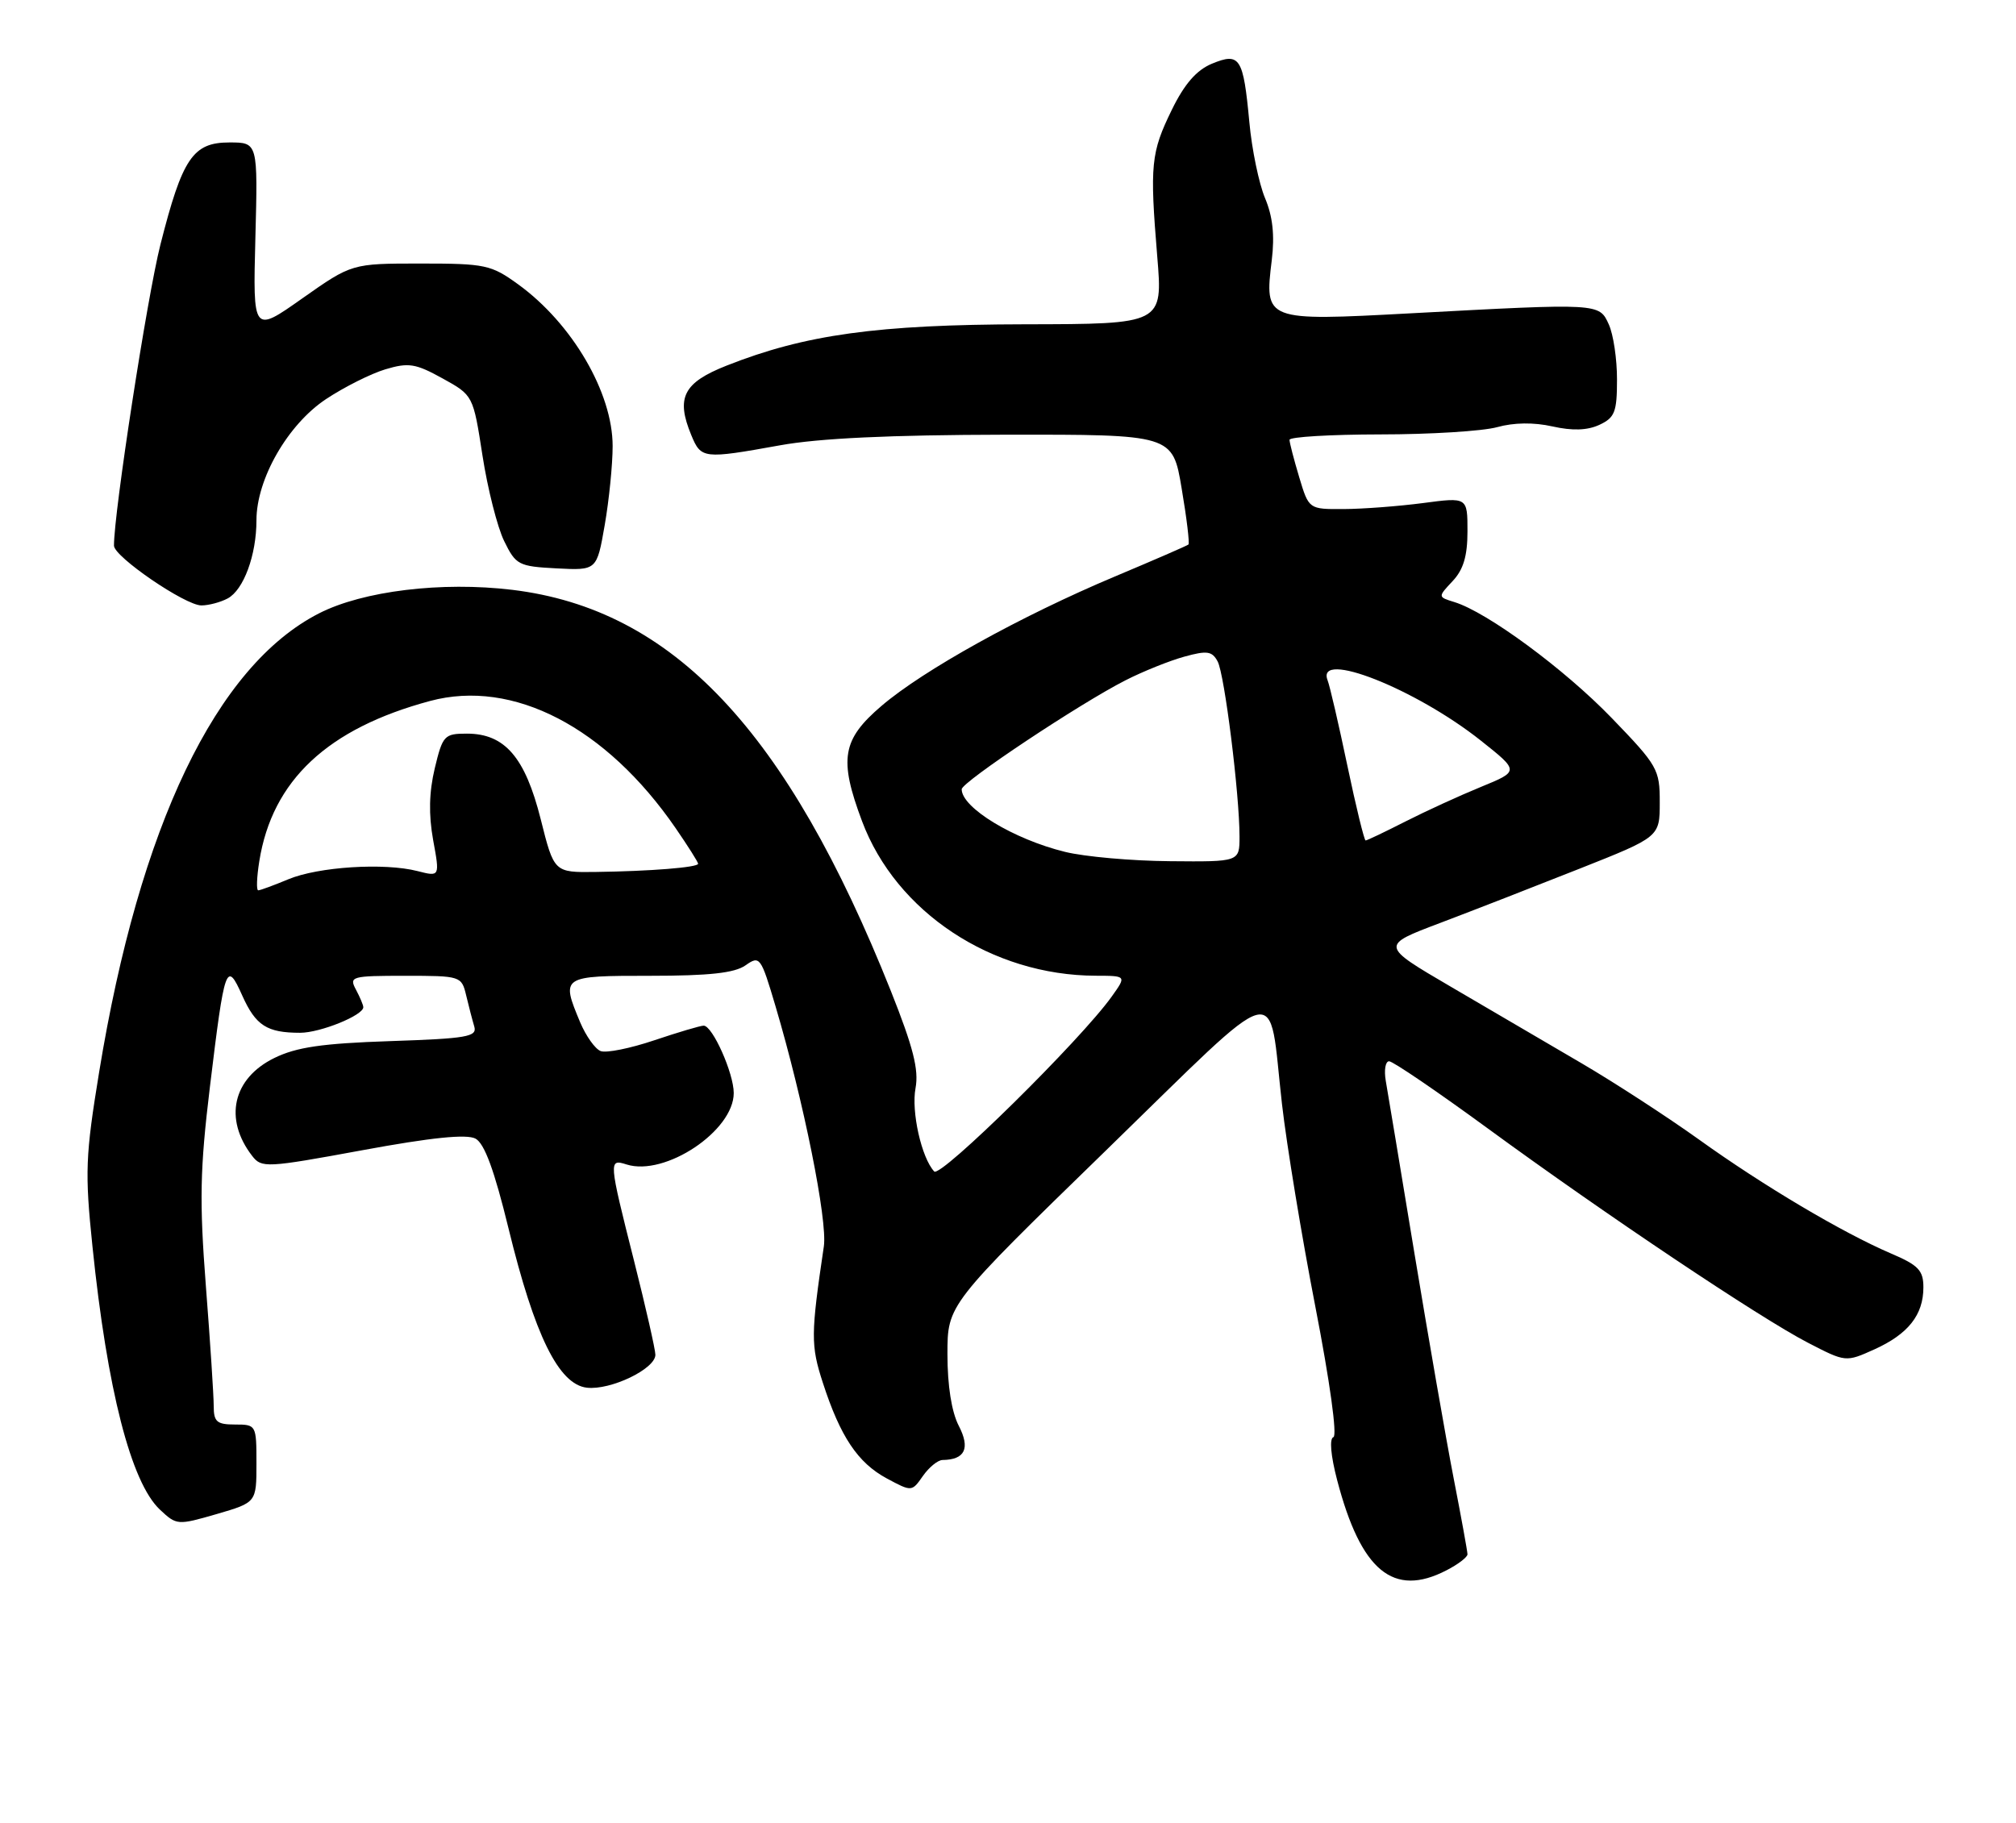 <?xml version="1.0" encoding="UTF-8" standalone="no"?>
<!DOCTYPE svg PUBLIC "-//W3C//DTD SVG 1.1//EN" "http://www.w3.org/Graphics/SVG/1.1/DTD/svg11.dtd" >
<svg xmlns="http://www.w3.org/2000/svg" xmlns:xlink="http://www.w3.org/1999/xlink" version="1.1" viewBox="0 0 283 256">
 <g >
 <path fill="currentColor"
d=" M 203.05 220.47 C 204.67 219.64 206.00 218.62 206.00 218.22 C 206.00 217.83 205.12 213.00 204.05 207.50 C 202.98 202.00 200.52 187.82 198.56 176.00 C 196.61 164.18 194.80 153.26 194.53 151.75 C 194.27 150.24 194.48 149.00 195.00 149.00 C 195.53 149.00 201.74 153.23 208.81 158.40 C 225.43 170.56 247.07 185.04 253.80 188.52 C 259.10 191.26 259.10 191.26 263.12 189.45 C 267.87 187.30 270.00 184.61 270.00 180.74 C 270.00 178.36 269.31 177.63 265.44 175.98 C 258.63 173.06 247.49 166.45 238.50 159.99 C 234.10 156.84 226.68 152.01 222.00 149.27 C 217.32 146.53 209.06 141.69 203.64 138.52 C 193.78 132.75 193.78 132.75 202.14 129.59 C 206.74 127.85 215.56 124.41 221.74 121.96 C 232.99 117.50 232.99 117.50 232.99 112.65 C 233.00 108.02 232.70 107.49 226.25 100.81 C 219.62 93.94 208.76 85.94 204.16 84.53 C 201.83 83.81 201.83 83.81 203.91 81.59 C 205.43 79.98 206.00 78.06 206.00 74.59 C 206.00 69.80 206.00 69.80 199.75 70.63 C 196.31 71.08 191.30 71.46 188.62 71.47 C 183.73 71.50 183.73 71.50 182.38 67.00 C 181.64 64.53 181.02 62.16 181.02 61.75 C 181.01 61.34 186.74 61.00 193.75 60.99 C 200.76 60.99 208.15 60.53 210.17 59.97 C 212.51 59.32 215.31 59.28 217.93 59.87 C 220.74 60.50 222.82 60.43 224.51 59.65 C 226.68 58.64 226.99 57.85 226.99 53.30 C 227.00 50.44 226.48 46.95 225.84 45.55 C 224.48 42.55 224.60 42.56 198.00 43.99 C 177.57 45.09 177.48 45.06 178.53 36.50 C 178.95 33.03 178.66 30.37 177.58 27.81 C 176.73 25.78 175.73 20.99 175.38 17.15 C 174.53 8.06 174.06 7.32 170.11 8.95 C 167.96 9.85 166.27 11.78 164.49 15.43 C 161.56 21.43 161.39 23.13 162.45 36.00 C 163.24 45.50 163.24 45.50 143.87 45.53 C 123.15 45.57 113.02 46.97 102.00 51.33 C 95.92 53.73 94.86 55.83 97.04 61.09 C 98.42 64.43 98.73 64.46 109.50 62.52 C 114.95 61.53 125.01 61.06 141.05 61.03 C 164.61 61.00 164.61 61.00 165.88 68.59 C 166.59 72.76 167.01 76.30 166.83 76.45 C 166.65 76.61 162.00 78.63 156.50 80.94 C 143.30 86.49 129.62 94.08 123.75 99.10 C 118.20 103.84 117.74 106.56 121.01 115.29 C 125.79 128.06 139.22 136.95 153.82 136.99 C 158.14 137.00 158.14 137.00 156.07 139.90 C 151.72 146.01 132.02 165.42 131.14 164.47 C 129.35 162.54 127.90 156.05 128.52 152.77 C 129.00 150.18 128.20 147.04 125.06 139.14 C 110.46 102.52 94.44 85.54 71.90 82.81 C 62.01 81.62 50.96 82.96 44.79 86.11 C 30.35 93.48 19.58 115.94 13.92 150.50 C 11.99 162.31 11.90 164.56 12.98 175.00 C 15.05 195.11 18.39 208.14 22.45 211.95 C 24.79 214.15 24.92 214.16 30.42 212.57 C 36.00 210.94 36.00 210.94 36.00 205.47 C 36.00 200.06 35.97 200.00 33.00 200.00 C 30.43 200.00 30.00 199.62 30.00 197.40 C 30.00 195.96 29.51 188.39 28.90 180.56 C 27.98 168.58 28.07 164.16 29.47 152.57 C 31.54 135.47 31.78 134.80 34.01 139.78 C 35.90 143.99 37.47 145.00 42.13 145.00 C 44.96 145.00 51.00 142.55 51.00 141.41 C 51.00 141.11 50.53 140.00 49.96 138.93 C 48.98 137.10 49.33 137.00 56.86 137.00 C 64.68 137.00 64.79 137.04 65.44 139.75 C 65.80 141.26 66.31 143.23 66.58 144.13 C 67.00 145.56 65.54 145.81 54.78 146.17 C 45.22 146.49 41.61 147.02 38.51 148.54 C 32.67 151.40 31.38 157.09 35.40 162.29 C 36.72 164.00 37.39 163.97 50.86 161.49 C 60.62 159.69 65.50 159.20 66.75 159.86 C 68.01 160.54 69.39 164.29 71.38 172.45 C 75.05 187.51 78.43 194.38 82.39 194.83 C 85.72 195.21 92.00 192.19 92.00 190.21 C 92.00 189.48 90.65 183.54 89.00 177.00 C 85.44 162.90 85.42 162.68 87.96 163.49 C 93.36 165.20 103.00 158.77 103.00 153.46 C 103.00 150.68 100.02 144.00 98.78 144.00 C 98.32 144.00 95.19 144.93 91.83 146.06 C 88.48 147.19 85.10 147.87 84.32 147.57 C 83.54 147.27 82.26 145.46 81.45 143.55 C 78.73 137.03 78.77 137.00 91.28 137.00 C 99.55 137.00 103.11 136.61 104.64 135.54 C 106.66 134.12 106.80 134.31 108.87 141.29 C 112.80 154.55 116.18 171.36 115.65 174.98 C 113.81 187.39 113.80 188.88 115.51 194.14 C 117.96 201.70 120.41 205.37 124.47 207.56 C 127.99 209.45 128.00 209.45 129.55 207.23 C 130.41 206.00 131.65 204.99 132.31 204.98 C 135.47 204.94 136.23 203.35 134.59 200.18 C 133.58 198.23 133.00 194.55 133.00 190.14 C 133.00 183.17 133.00 183.17 155.23 161.54 C 180.55 136.91 177.97 137.59 179.96 155.00 C 180.62 160.78 182.73 173.59 184.65 183.48 C 186.68 193.93 187.74 201.59 187.18 201.77 C 186.60 201.97 186.80 204.35 187.70 207.79 C 191.04 220.56 195.59 224.33 203.05 220.47 Z  M 31.96 84.02 C 34.20 82.82 36.00 77.94 36.00 73.05 C 36.00 67.25 40.40 59.59 45.77 56.03 C 48.32 54.34 52.07 52.46 54.10 51.85 C 57.35 50.88 58.33 51.03 62.11 53.12 C 66.42 55.50 66.42 55.50 67.73 63.96 C 68.45 68.62 69.82 74.02 70.77 75.96 C 72.41 79.32 72.79 79.52 78.14 79.80 C 83.78 80.09 83.78 80.09 84.89 73.71 C 85.50 70.21 86.00 65.22 86.00 62.63 C 86.00 55.13 80.33 45.43 72.75 39.93 C 68.94 37.17 68.14 37.00 59.04 37.00 C 49.39 37.00 49.39 37.00 42.44 41.89 C 35.50 46.79 35.50 46.79 35.85 33.39 C 36.20 20.00 36.20 20.00 32.21 20.00 C 27.08 20.00 25.60 22.19 22.52 34.34 C 20.65 41.71 15.98 72.00 16.00 76.61 C 16.00 78.16 26.00 85.00 28.27 85.00 C 29.29 85.00 30.95 84.56 31.96 84.02 Z  M 36.40 120.91 C 38.21 109.56 46.00 102.27 60.39 98.41 C 72.02 95.30 85.08 102.08 94.85 116.28 C 96.58 118.80 98.00 121.04 98.00 121.27 C 98.00 121.78 91.27 122.32 83.64 122.42 C 77.78 122.50 77.78 122.50 75.90 115.00 C 73.71 106.31 70.86 103.00 65.54 103.00 C 62.37 103.00 62.14 103.25 61.03 107.87 C 60.23 111.23 60.16 114.35 60.80 117.92 C 61.75 123.10 61.75 123.10 58.62 122.30 C 53.96 121.10 44.68 121.69 40.47 123.45 C 38.43 124.30 36.53 125.00 36.25 125.00 C 35.97 125.00 36.04 123.16 36.40 120.91 Z  M 149.50 119.60 C 142.29 117.83 135.00 113.41 135.00 110.81 C 135.00 109.80 151.60 98.76 158.00 95.51 C 160.47 94.25 164.19 92.76 166.26 92.19 C 169.45 91.31 170.15 91.41 170.93 92.87 C 171.90 94.68 174.00 111.51 174.00 117.46 C 174.00 121.00 174.00 121.00 164.25 120.91 C 158.89 120.87 152.25 120.28 149.50 119.60 Z  M 189.14 107.50 C 187.93 101.72 186.68 96.32 186.36 95.50 C 184.70 91.17 198.70 96.69 207.89 103.99 C 213.28 108.27 213.28 108.27 207.89 110.48 C 204.93 111.69 200.15 113.88 197.28 115.34 C 194.41 116.80 191.90 118.00 191.70 118.00 C 191.51 118.00 190.35 113.27 189.14 107.50 Z "/>
</g>
</svg>